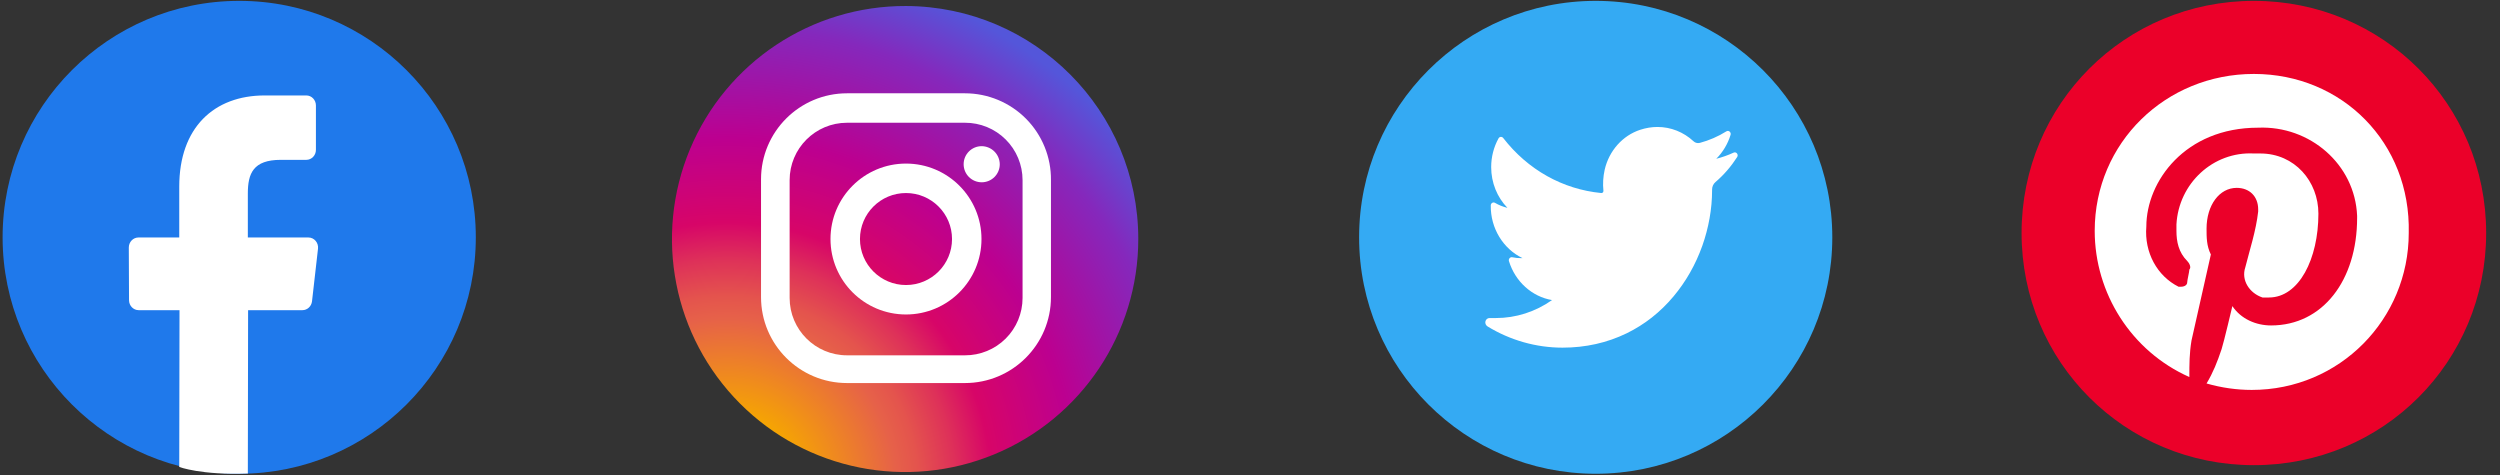<?xml version="1.0" encoding="UTF-8"?>
<svg width="163px" height="31px" viewBox="0 0 163 31" version="1.1" xmlns="http://www.w3.org/2000/svg" xmlns:xlink="http://www.w3.org/1999/xlink">
    <rect x="0" y="0" width="163" height="31" fill="#333333" stroke="none"/>
    <title>iconos copy 3</title>
    <defs>
        <radialGradient cx="15.315%" cy="99.169%" fx="15.315%" fy="99.169%" r="108.921%" gradientTransform="translate(0.153,0.992),scale(0.999,1),translate(-0.153,-0.992)" id="radialGradient-1">
            <stop stop-color="#F7E000" offset="0%"></stop>
            <stop stop-color="#F7C800" offset="4%"></stop>
            <stop stop-color="#F6B000" offset="10%"></stop>
            <stop stop-color="#F6A700" offset="13%"></stop>
            <stop stop-color="#E66149" offset="32%"></stop>
            <stop stop-color="#E4544D" offset="36%"></stop>
            <stop stop-color="#DE3159" offset="43%"></stop>
            <stop stop-color="#D70568" offset="50%"></stop>
            <stop stop-color="#BC0090" offset="66%"></stop>
            <stop stop-color="#A113A5" offset="76%"></stop>
            <stop stop-color="#8528BC" offset="87%"></stop>
            <stop stop-color="#5456DA" offset="100%"></stop>
        </radialGradient>
    </defs>
    <g id="Page-1" stroke="none" stroke-width="1" fill="none" fill-rule="evenodd">
        <g id="Contáctanos" transform="translate(-1013, -464)">
            <g id="iconos-copy-3" transform="translate(1007, 462)">
                <g id="Group-3" transform="translate(6.17, 3.823)"></g>
                <g id="Group-6" transform="translate(12.341, 9.99)"></g>
                <g id="Group-2" transform="translate(88.443, 4.111)"></g>
                <g id="Group" transform="translate(6.17, 2.056)">
                    <path d="M15.428,0 C6.909,0 0,6.902 0,15.418 C0,23.931 6.909,30.833 15.428,30.833 C23.946,30.833 30.853,23.931 30.853,15.418 C30.853,6.902 23.946,0 15.428,0" id="Fill-1" fill="#1F79EB"></path>
                    <path d="M19.939,15.428 L15.989,15.428 L15.989,12.558 C15.989,11.256 16.337,10.366 18.136,10.366 L19.801,10.366 C20.147,10.366 20.428,10.074 20.428,9.715 L20.428,6.82 C20.428,6.459 20.147,6.167 19.801,6.167 L17.087,6.167 C13.781,6.167 11.517,8.264 11.517,12.111 L11.517,15.428 L8.857,15.428 C8.509,15.428 8.228,15.723 8.228,16.084 L8.243,19.516 C8.243,19.875 8.524,20.167 8.87,20.167 L11.534,20.167 L11.517,30.39 C11.517,30.39 12.948,30.934 15.989,30.817 L16.006,20.167 L19.548,20.167 C19.866,20.167 20.134,19.92 20.173,19.592 L20.564,16.158 C20.608,15.77 20.316,15.428 19.939,15.428" id="Fill-4" fill="#FFFFFF"></path>
                </g>
                <g id="Group-4" transform="translate(88.443, 4.111)"></g>
                <g id="Group-5" transform="translate(94.614, 2.056)">
                    <path d="M15.425,0 C6.906,0 0,6.902 0,15.418 C0,23.931 6.906,30.833 15.425,30.833 C23.944,30.833 30.852,23.931 30.852,15.418 C30.852,6.902 23.944,0 15.425,0" id="Fill-7" fill="#34AAF3"></path>
                    <path d="M24.421,9.894 C24.053,10.064 23.673,10.198 23.286,10.296 C23.715,9.869 24.036,9.333 24.22,8.735 C24.269,8.565 24.095,8.415 23.945,8.508 C23.406,8.846 22.82,9.098 22.215,9.26 C22.176,9.271 22.141,9.273 22.105,9.273 C21.992,9.273 21.887,9.232 21.801,9.152 C21.154,8.552 20.321,8.222 19.453,8.222 C19.08,8.222 18.701,8.284 18.331,8.405 C17.179,8.779 16.294,9.776 16.012,11.007 C15.909,11.468 15.882,11.932 15.929,12.38 C15.936,12.432 15.912,12.468 15.897,12.486 C15.872,12.514 15.838,12.53 15.799,12.53 L15.789,12.53 C13.27,12.285 10.998,11.012 9.395,8.941 C9.312,8.835 9.155,8.848 9.091,8.964 C8.775,9.534 8.611,10.18 8.611,10.84 C8.611,11.852 8.998,12.803 9.67,13.496 C9.385,13.426 9.111,13.318 8.858,13.169 C8.736,13.097 8.586,13.192 8.584,13.336 C8.564,14.838 9.402,16.175 10.657,16.776 L10.579,16.776 C10.38,16.776 10.179,16.76 9.981,16.716 C9.844,16.691 9.726,16.83 9.77,16.969 C10.177,18.303 11.27,19.288 12.579,19.509 C11.491,20.274 10.226,20.681 8.912,20.681 L8.503,20.681 C8.376,20.681 8.268,20.766 8.236,20.898 C8.204,21.022 8.263,21.155 8.371,21.225 C9.853,22.132 11.547,22.611 13.262,22.611 C14.767,22.611 16.171,22.294 17.443,21.676 C18.607,21.109 19.639,20.3 20.502,19.267 C21.308,18.306 21.938,17.196 22.377,15.969 C22.791,14.8 23.014,13.553 23.014,12.36 L23.014,12.303 C23.014,12.113 23.095,11.932 23.239,11.811 C23.783,11.345 24.256,10.796 24.649,10.183 C24.754,10.021 24.59,9.817 24.421,9.894" id="Fill-9" fill="#FFFFFF"></path>
                </g>
                <g id="pinterest-02" transform="translate(137.807, 2.056)" fill-rule="nonzero">
                    <g id="Group-7">
                        <path d="M15.146,30.273 C23.56,30.273 30.291,23.545 30.291,15.136 C30.291,6.727 23.56,-4.97918205e-15 15.146,-4.97918205e-15 C6.731,-4.97918205e-15 -3.8363252e-13,6.727 -3.8363252e-13,15.136 C-3.8363252e-13,23.545 6.731,30.273 15.146,30.273 C15.146,30.273 15.146,30.273 15.146,30.273" id="Path" fill="#EB0029"></path>
                        <path d="M15.146,4.765 C9.396,4.765 4.768,9.25 4.768,14.996 C4.768,19.061 7.152,22.845 10.939,24.527 C10.939,23.686 10.939,22.985 11.079,22.144 L12.341,16.538 C12.06,15.977 12.06,15.417 12.06,14.856 C12.06,13.314 12.902,12.193 14.024,12.193 C14.865,12.193 15.426,12.754 15.426,13.595 C15.426,13.595 15.426,13.735 15.426,13.735 C15.286,14.996 14.865,16.258 14.585,17.379 C14.304,18.22 14.865,19.061 15.707,19.341 C15.847,19.341 15.987,19.341 16.127,19.341 C18.091,19.341 19.353,16.818 19.353,13.875 C19.353,11.773 17.81,9.951 15.566,9.951 C15.426,9.951 15.286,9.951 15.146,9.951 C12.481,9.811 10.237,11.913 10.097,14.576 C10.097,14.716 10.097,14.856 10.097,14.996 C10.097,15.697 10.237,16.398 10.798,16.958 C10.939,17.098 11.079,17.379 10.939,17.519 C10.939,17.659 10.798,18.22 10.798,18.36 C10.798,18.5 10.658,18.64 10.378,18.64 C10.378,18.64 10.237,18.64 10.237,18.64 C8.835,17.939 7.994,16.398 8.134,14.716 C8.134,11.773 10.658,8.269 15.426,8.269 C18.792,8.129 21.737,10.652 21.877,14.015 C21.877,14.015 21.877,14.155 21.877,14.155 C21.877,18.22 19.633,21.163 16.268,21.163 C15.286,21.163 14.304,20.742 13.743,19.902 C13.743,19.902 13.182,22.284 13.042,22.705 C12.762,23.545 12.481,24.246 12.06,24.947 C13.042,25.227 14.024,25.367 15.005,25.367 C20.755,25.367 25.243,20.742 25.243,15.136 C25.383,9.25 20.895,4.765 15.146,4.765" id="Path" fill="#FFFFFF"></path>
                    </g>
                </g>
                <g id="instagram-01-2" transform="translate(49.364, 2.056)" fill-rule="nonzero">
                    <g id="instagram-01">
                        <path d="M15.707,0.336 C9.553,0.314 3.993,4.001 1.622,9.676 C-0.749,15.351 0.538,21.895 4.881,26.251 C9.225,30.608 15.768,31.918 21.455,29.57 C27.142,27.222 30.852,21.679 30.852,15.529 C30.852,7.16 24.08,0.367 15.707,0.336 Z" id="Path" fill="url(#radialGradient-1)"></path>
                        <path d="M19.549,6.027 L11.864,6.027 C8.766,6.027 6.255,8.536 6.255,11.633 L6.255,19.313 C6.255,22.409 8.766,24.919 11.864,24.919 L19.549,24.919 C22.647,24.919 25.159,22.409 25.159,19.313 L25.159,11.689 C25.174,10.192 24.589,8.752 23.536,7.688 C22.482,6.625 21.047,6.027 19.549,6.027 Z M23.307,19.369 C23.307,20.364 22.911,21.318 22.206,22.02 C21.501,22.722 20.545,23.115 19.549,23.111 L11.864,23.111 C9.796,23.111 8.12,21.436 8.12,19.369 L8.12,11.689 C8.12,9.622 9.796,7.947 11.864,7.947 L19.549,7.947 C20.545,7.943 21.501,8.335 22.206,9.038 C22.911,9.74 23.307,10.694 23.307,11.689 L23.307,19.369 Z" id="Shape" fill="#FFFFFF"></path>
                        <path d="M15.707,10.609 C12.988,10.609 10.784,12.812 10.784,15.529 C10.784,18.246 12.988,20.448 15.707,20.448 C18.425,20.448 20.629,18.246 20.629,15.529 C20.629,12.812 18.425,10.609 15.707,10.609 L15.707,10.609 Z M15.707,18.528 C14.049,18.528 12.706,17.185 12.706,15.529 C12.706,13.872 14.049,12.53 15.707,12.53 C17.364,12.53 18.708,13.872 18.708,15.529 C18.708,17.185 17.364,18.528 15.707,18.528 L15.707,18.528 Z" id="Shape" fill="#FFFFFF"></path>
                        <path d="M20.643,9.474 C19.992,9.474 19.465,10.001 19.465,10.652 C19.465,11.302 19.992,11.829 20.643,11.829 C21.294,11.829 21.821,11.302 21.821,10.652 C21.813,10.004 21.29,9.482 20.643,9.474 Z" id="Path" fill="#FFFFFF"></path>
                    </g>
                </g>
            </g>
        </g>
    </g>
</svg>